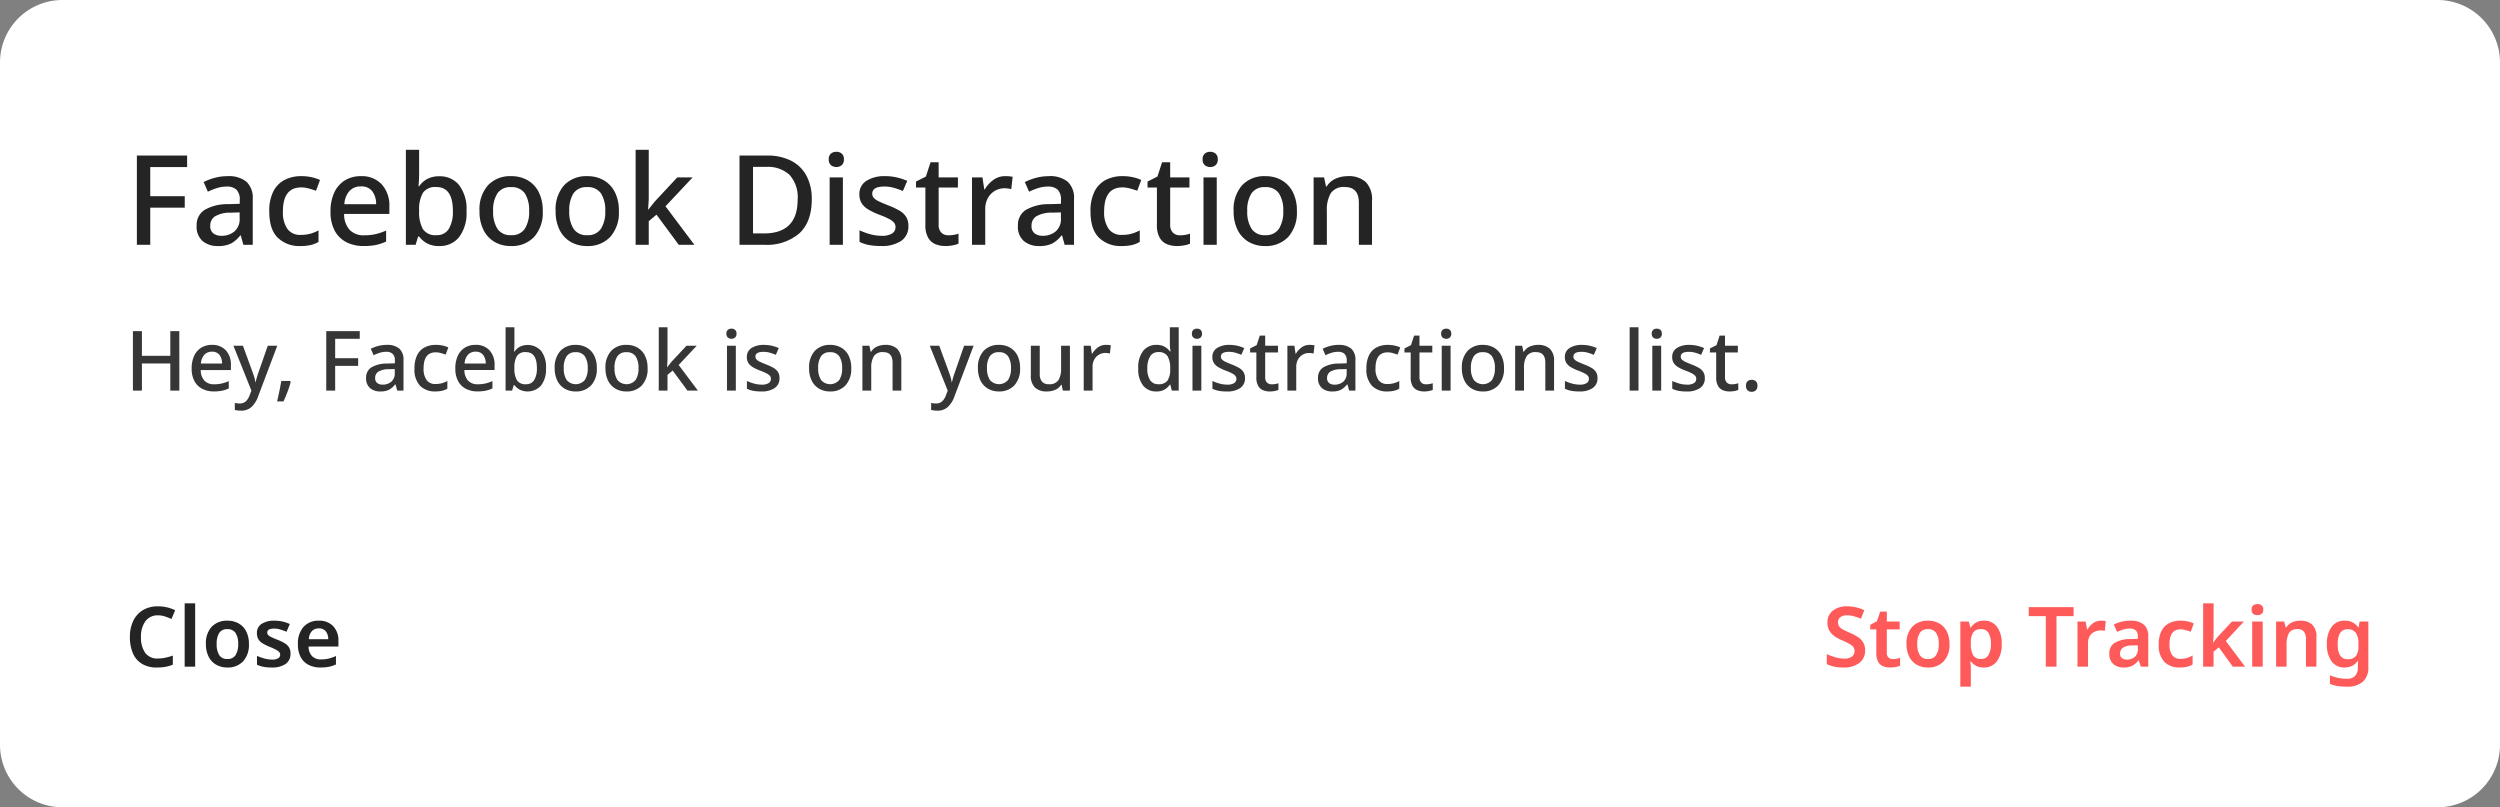 <svg xmlns="http://www.w3.org/2000/svg" width="480" height="155" viewBox="0 0 480 155">
  <rect x="0" y="0" width="480" height="155" fill="#808080" stroke="none"/>
  <defs>
    <style>
      .cls-1 {
        fill: #fff;
      }

      .cls-2 {
        fill: #242424;
      }

      .cls-3 {
        fill: #363636;
      }

      .cls-4 {
        fill: #ff5a5a;
      }
    </style>
  </defs>
  <g id="Group_154" data-name="Group 154" transform="translate(-100 -351)">
    <path id="Path_342" data-name="Path 342" class="cls-1" d="M12,0H468a12,12,0,0,1,12,12V143a12,12,0,0,1-12,12H12A12,12,0,0,1,0,143V12A12,12,0,0,1,12,0Z" transform="translate(100 351)"/>
    <path id="Path_343" data-name="Path 343" class="cls-2" d="M4.848,0H2.28V-17.136h9.648v2.208H4.848v5.592h6.624v2.208H4.848ZM19.68-13.176a5.363,5.363,0,0,1,3.636,1.068A4.239,4.239,0,0,1,24.528-8.76V0h-1.8l-.5-1.8h-.1A5.781,5.781,0,0,1,20.364-.252,5.5,5.5,0,0,1,17.808.24a4.419,4.419,0,0,1-2.9-.948,3.618,3.618,0,0,1-1.152-2.964,3.407,3.407,0,0,1,1.5-3.012A8.714,8.714,0,0,1,19.824-7.8l2.208-.072v-.72a2.609,2.609,0,0,0-.648-2,2.618,2.618,0,0,0-1.824-.588,6.259,6.259,0,0,0-1.9.288,12.884,12.884,0,0,0-1.752.7L15.1-12.048a10.356,10.356,0,0,1,2.1-.8A9.4,9.4,0,0,1,19.68-13.176Zm2.328,6.96-1.728.048a5.7,5.7,0,0,0-3.06.744,2.11,2.11,0,0,0-.852,1.776,1.721,1.721,0,0,0,.6,1.464,2.509,2.509,0,0,0,1.56.456,3.721,3.721,0,0,0,2.484-.84,3.111,3.111,0,0,0,1-2.52ZM33.648.24a5.913,5.913,0,0,1-4.32-1.6Q27.7-2.952,27.7-6.384a8.267,8.267,0,0,1,.792-3.888,5.037,5.037,0,0,1,2.184-2.2,6.89,6.89,0,0,1,3.168-.708,9.113,9.113,0,0,1,2.028.216,7.057,7.057,0,0,1,1.572.528l-.768,2.064q-.672-.24-1.416-.444a5.437,5.437,0,0,0-1.44-.2q-3.5,0-3.5,4.608a5.539,5.539,0,0,0,.864,3.36A2.981,2.981,0,0,0,33.72-1.9a6.9,6.9,0,0,0,1.9-.24,7.345,7.345,0,0,0,1.536-.624V-.552a5.43,5.43,0,0,1-1.512.6A8.839,8.839,0,0,1,33.648.24Zm11.64-13.416A5.209,5.209,0,0,1,49.3-11.6,6.038,6.038,0,0,1,50.76-7.32v1.392H42.072A4.442,4.442,0,0,0,43.116-2.88a3.658,3.658,0,0,0,2.8,1.056,9.766,9.766,0,0,0,2.22-.228,11.429,11.429,0,0,0,2-.684V-.624a9.043,9.043,0,0,1-1.968.66,11.747,11.747,0,0,1-2.352.2A7.114,7.114,0,0,1,42.5-.5,5.285,5.285,0,0,1,40.26-2.712a7.5,7.5,0,0,1-.8-3.648,8.432,8.432,0,0,1,.732-3.7,5.4,5.4,0,0,1,2.04-2.316A5.725,5.725,0,0,1,45.288-13.176Zm0,1.968a2.86,2.86,0,0,0-2.2.888A4.113,4.113,0,0,0,42.12-7.8h6.1a4.119,4.119,0,0,0-.732-2.46A2.562,2.562,0,0,0,45.288-11.208ZM56.472-18.24v4.392q0,.768-.036,1.5t-.084,1.116h.12A4.551,4.551,0,0,1,57.96-12.6a4.728,4.728,0,0,1,2.424-.552,4.689,4.689,0,0,1,3.756,1.68A7.538,7.538,0,0,1,65.568-6.48a7.585,7.585,0,0,1-1.44,5.028A4.71,4.71,0,0,1,60.36.24,4.745,4.745,0,0,1,57.948-.3a4.85,4.85,0,0,1-1.476-1.284H56.28L55.8,0H53.928V-18.24Zm3.312,7.152A2.845,2.845,0,0,0,57.216-10a6.3,6.3,0,0,0-.744,3.348v.192a6.75,6.75,0,0,0,.708,3.42,2.827,2.827,0,0,0,2.652,1.188,2.605,2.605,0,0,0,2.34-1.2,6.353,6.353,0,0,0,.78-3.456Q62.952-11.088,59.784-11.088ZM80.208-6.48a6.953,6.953,0,0,1-1.656,4.968A5.85,5.85,0,0,1,74.088.24,6.121,6.121,0,0,1,70.98-.54a5.46,5.46,0,0,1-2.136-2.28,7.857,7.857,0,0,1-.78-3.66A6.972,6.972,0,0,1,69.7-11.436a5.824,5.824,0,0,1,4.464-1.74,6.169,6.169,0,0,1,3.132.78,5.475,5.475,0,0,1,2.136,2.268A7.783,7.783,0,0,1,80.208-6.48Zm-9.528,0a6.03,6.03,0,0,0,.828,3.408,2.945,2.945,0,0,0,2.628,1.224,2.945,2.945,0,0,0,2.628-1.224,6.03,6.03,0,0,0,.828-3.408,5.9,5.9,0,0,0-.828-3.4,3,3,0,0,0-2.652-1.188A2.947,2.947,0,0,0,71.5-9.876,5.966,5.966,0,0,0,70.68-6.48Zm24.144,0a6.953,6.953,0,0,1-1.656,4.968A5.85,5.85,0,0,1,88.7.24,6.121,6.121,0,0,1,85.6-.54,5.46,5.46,0,0,1,83.46-2.82a7.857,7.857,0,0,1-.78-3.66,6.972,6.972,0,0,1,1.632-4.956,5.824,5.824,0,0,1,4.464-1.74,6.169,6.169,0,0,1,3.132.78,5.475,5.475,0,0,1,2.136,2.268A7.783,7.783,0,0,1,94.824-6.48Zm-9.528,0a6.03,6.03,0,0,0,.828,3.408,2.945,2.945,0,0,0,2.628,1.224A2.945,2.945,0,0,0,91.38-3.072a6.03,6.03,0,0,0,.828-3.408,5.9,5.9,0,0,0-.828-3.4,3,3,0,0,0-2.652-1.188,2.947,2.947,0,0,0-2.616,1.188A5.966,5.966,0,0,0,85.3-6.48ZM100.56-18.24v9.12q0,.48-.048,1.152t-.072,1.2h.072q.264-.36.732-.948t.828-.972l3.96-4.248h2.952l-5.208,5.544L109.32,0h-3l-4.272-5.784L100.56-4.536V0H98.04V-18.24Zm31.3,9.5q0,4.344-2.388,6.54A9.509,9.509,0,0,1,122.784,0h-4.8V-17.136h5.3a10.031,10.031,0,0,1,4.536.96,6.874,6.874,0,0,1,2.976,2.832A9.258,9.258,0,0,1,131.856-8.736Zm-2.712.072a6.408,6.408,0,0,0-1.56-4.764,6.126,6.126,0,0,0-4.464-1.524h-2.544V-2.184h2.088Q129.144-2.184,129.144-8.664Zm7.44-9.192a1.6,1.6,0,0,1,1.008.336,1.344,1.344,0,0,1,.432,1.128,1.349,1.349,0,0,1-.432,1.116,1.559,1.559,0,0,1-1.008.348,1.594,1.594,0,0,1-1.032-.348,1.349,1.349,0,0,1-.432-1.116,1.344,1.344,0,0,1,.432-1.128A1.631,1.631,0,0,1,136.584-17.856Zm1.248,4.92V0h-2.544V-12.936Zm12.576,9.288a3.338,3.338,0,0,1-1.38,2.9,6.6,6.6,0,0,1-3.876.984,12.267,12.267,0,0,1-2.34-.192,7.02,7.02,0,0,1-1.788-.6V-2.784a12.167,12.167,0,0,0,1.98.732,8.1,8.1,0,0,0,2.22.324,3.642,3.642,0,0,0,2.076-.456,1.432,1.432,0,0,0,.636-1.224,1.342,1.342,0,0,0-.24-.78,2.7,2.7,0,0,0-.9-.72,14.762,14.762,0,0,0-1.932-.852,14.117,14.117,0,0,1-2.1-.984,3.893,3.893,0,0,1-1.308-1.2A3.135,3.135,0,0,1,141-9.7a2.912,2.912,0,0,1,1.356-2.58,6.392,6.392,0,0,1,3.588-.9,9.888,9.888,0,0,1,2.22.24,11.372,11.372,0,0,1,2.028.672l-.84,1.944a14.275,14.275,0,0,0-1.728-.612,6.563,6.563,0,0,0-1.8-.252q-2.352,0-2.352,1.368a1.209,1.209,0,0,0,.276.792,2.905,2.905,0,0,0,.96.672q.684.336,1.908.816a14.72,14.72,0,0,1,2.028.948A3.787,3.787,0,0,1,149.952-5.4,3.135,3.135,0,0,1,150.408-3.648Zm7.68,1.824a5.7,5.7,0,0,0,1.944-.312v1.92a4.73,4.73,0,0,1-1.1.324,7.455,7.455,0,0,1-1.392.132A5.036,5.036,0,0,1,155.6-.12a2.9,2.9,0,0,1-1.4-1.248,4.851,4.851,0,0,1-.528-2.472v-7.152h-1.8v-1.152l1.9-.96.888-2.736h1.56v2.9h3.7v1.944h-3.7v7.1a2.1,2.1,0,0,0,.516,1.56A1.858,1.858,0,0,0,158.088-1.824Zm10.92-11.352a7.79,7.79,0,0,1,1.416.12l-.264,2.376a4.963,4.963,0,0,0-1.3-.168,3.614,3.614,0,0,0-1.824.48,3.626,3.626,0,0,0-1.356,1.38,4.3,4.3,0,0,0-.516,2.172V0h-2.544V-12.936h2.016l.336,2.3h.1a5.985,5.985,0,0,1,1.608-1.788A3.775,3.775,0,0,1,169.008-13.176Zm8.352,0A5.363,5.363,0,0,1,181-12.108a4.239,4.239,0,0,1,1.212,3.348V0h-1.8l-.5-1.8h-.1a5.781,5.781,0,0,1-1.764,1.548,5.5,5.5,0,0,1-2.556.492,4.419,4.419,0,0,1-2.9-.948,3.619,3.619,0,0,1-1.152-2.964,3.407,3.407,0,0,1,1.5-3.012A8.714,8.714,0,0,1,177.5-7.8l2.208-.072v-.72a2.609,2.609,0,0,0-.648-2,2.618,2.618,0,0,0-1.824-.588,6.259,6.259,0,0,0-1.9.288,12.884,12.884,0,0,0-1.752.7l-.816-1.848a10.355,10.355,0,0,1,2.1-.8A9.4,9.4,0,0,1,177.36-13.176Zm2.328,6.96-1.728.048a5.7,5.7,0,0,0-3.06.744,2.11,2.11,0,0,0-.852,1.776,1.721,1.721,0,0,0,.6,1.464,2.509,2.509,0,0,0,1.56.456,3.721,3.721,0,0,0,2.484-.84,3.111,3.111,0,0,0,1-2.52ZM191.328.24a5.913,5.913,0,0,1-4.32-1.6q-1.632-1.6-1.632-5.028a8.267,8.267,0,0,1,.792-3.888,5.037,5.037,0,0,1,2.184-2.2,6.89,6.89,0,0,1,3.168-.708,9.113,9.113,0,0,1,2.028.216,7.057,7.057,0,0,1,1.572.528l-.768,2.064q-.672-.24-1.416-.444a5.437,5.437,0,0,0-1.44-.2q-3.5,0-3.5,4.608a5.539,5.539,0,0,0,.864,3.36A2.981,2.981,0,0,0,191.4-1.9a6.9,6.9,0,0,0,1.9-.24,7.345,7.345,0,0,0,1.536-.624V-.552a5.43,5.43,0,0,1-1.512.6A8.839,8.839,0,0,1,191.328.24Zm11.208-2.064a5.7,5.7,0,0,0,1.944-.312v1.92a4.73,4.73,0,0,1-1.1.324,7.455,7.455,0,0,1-1.392.132,5.036,5.036,0,0,1-1.932-.36,2.9,2.9,0,0,1-1.4-1.248,4.851,4.851,0,0,1-.528-2.472v-7.152h-1.8v-1.152l1.9-.96.888-2.736h1.56v2.9h3.7v1.944h-3.7v7.1a2.1,2.1,0,0,0,.516,1.56A1.858,1.858,0,0,0,202.536-1.824Zm5.832-16.032a1.6,1.6,0,0,1,1.008.336,1.344,1.344,0,0,1,.432,1.128,1.349,1.349,0,0,1-.432,1.116,1.559,1.559,0,0,1-1.008.348,1.594,1.594,0,0,1-1.032-.348,1.349,1.349,0,0,1-.432-1.116,1.344,1.344,0,0,1,.432-1.128A1.631,1.631,0,0,1,208.368-17.856Zm1.248,4.92V0h-2.544V-12.936ZM225-6.48a6.953,6.953,0,0,1-1.656,4.968A5.85,5.85,0,0,1,218.88.24a6.121,6.121,0,0,1-3.108-.78,5.46,5.46,0,0,1-2.136-2.28,7.857,7.857,0,0,1-.78-3.66,6.972,6.972,0,0,1,1.632-4.956,5.824,5.824,0,0,1,4.464-1.74,6.169,6.169,0,0,1,3.132.78,5.475,5.475,0,0,1,2.136,2.268A7.783,7.783,0,0,1,225-6.48Zm-9.528,0a6.03,6.03,0,0,0,.828,3.408,2.945,2.945,0,0,0,2.628,1.224,2.945,2.945,0,0,0,2.628-1.224,6.03,6.03,0,0,0,.828-3.408,5.9,5.9,0,0,0-.828-3.4,3,3,0,0,0-2.652-1.188,2.947,2.947,0,0,0-2.616,1.188A5.966,5.966,0,0,0,215.472-6.48Zm19.3-6.7a4.86,4.86,0,0,1,3.456,1.128,4.778,4.778,0,0,1,1.2,3.624V0H236.9V-8.064q0-3.024-2.664-3.024a2.987,2.987,0,0,0-2.724,1.176,6.275,6.275,0,0,0-.756,3.384V0h-2.544V-12.936h2.016l.36,1.728h.144a3.744,3.744,0,0,1,1.716-1.488A5.692,5.692,0,0,1,234.768-13.176Z" transform="translate(124 398)"/>
    <path id="Path_344" data-name="Path 344" class="cls-3" d="M10.432,17H8.7V11.784H3.248V17H1.52V5.576H3.248v4.736H8.7V5.576h1.728Zm6.256-8.784A3.473,3.473,0,0,1,19.36,9.264a4.025,4.025,0,0,1,.976,2.856v.928H14.544a2.961,2.961,0,0,0,.7,2.032,2.438,2.438,0,0,0,1.864.7,6.511,6.511,0,0,0,1.48-.152,7.619,7.619,0,0,0,1.336-.456v1.408a6.029,6.029,0,0,1-1.312.44,7.831,7.831,0,0,1-1.568.136,4.742,4.742,0,0,1-2.208-.5,3.524,3.524,0,0,1-1.5-1.472A5,5,0,0,1,12.8,12.76a5.621,5.621,0,0,1,.488-2.464,3.6,3.6,0,0,1,1.36-1.544A3.817,3.817,0,0,1,16.688,8.216Zm0,1.312a1.907,1.907,0,0,0-1.464.592,2.742,2.742,0,0,0-.648,1.68H18.64a2.746,2.746,0,0,0-.488-1.64A1.708,1.708,0,0,0,16.688,9.528Zm4.128-1.152H22.64l1.792,4.9q.208.56.368,1.072a5.869,5.869,0,0,1,.224,1.024h.064q.08-.416.248-.976t.376-1.136l1.7-4.88h1.824l-3.7,9.792a4.939,4.939,0,0,1-1.24,1.96,2.876,2.876,0,0,1-2.024.712,5.088,5.088,0,0,1-.688-.04q-.288-.04-.5-.088V19.368q.16.032.416.064a4.254,4.254,0,0,0,.528.032,1.652,1.652,0,0,0,1.184-.424,2.886,2.886,0,0,0,.7-1.112L24.272,17ZM31.7,15.144l.112.176a16.328,16.328,0,0,1-.592,1.864q-.384,1.016-.784,1.88H29.2q.224-.928.448-2.008T30,15.144ZM40.352,17H38.64V5.576h6.432V7.048h-4.72v3.728h4.416v1.472H40.352ZM50.24,8.216a3.575,3.575,0,0,1,2.424.712,2.826,2.826,0,0,1,.808,2.232V17h-1.2l-.336-1.2h-.064A3.854,3.854,0,0,1,50.7,16.832a3.664,3.664,0,0,1-1.7.328,2.946,2.946,0,0,1-1.936-.632,2.412,2.412,0,0,1-.768-1.976,2.271,2.271,0,0,1,1-2.008,5.809,5.809,0,0,1,3.048-.744l1.472-.048v-.48a1.739,1.739,0,0,0-.432-1.336,1.745,1.745,0,0,0-1.216-.392,4.172,4.172,0,0,0-1.264.192,8.589,8.589,0,0,0-1.168.464l-.544-1.232a6.9,6.9,0,0,1,1.4-.536A6.266,6.266,0,0,1,50.24,8.216Zm1.552,4.64-1.152.032a3.8,3.8,0,0,0-2.04.5,1.406,1.406,0,0,0-.568,1.184,1.147,1.147,0,0,0,.4.976,1.673,1.673,0,0,0,1.04.3,2.48,2.48,0,0,0,1.656-.56,2.074,2.074,0,0,0,.664-1.68Zm7.76,4.3a3.942,3.942,0,0,1-2.88-1.064,4.516,4.516,0,0,1-1.088-3.352,5.512,5.512,0,0,1,.528-2.592,3.358,3.358,0,0,1,1.456-1.464,4.593,4.593,0,0,1,2.112-.472,6.076,6.076,0,0,1,1.352.144,4.7,4.7,0,0,1,1.048.352l-.512,1.376q-.448-.16-.944-.3a3.625,3.625,0,0,0-.96-.136q-2.336,0-2.336,3.072a3.693,3.693,0,0,0,.576,2.24,1.987,1.987,0,0,0,1.7.768,4.6,4.6,0,0,0,1.264-.16,4.9,4.9,0,0,0,1.024-.416v1.472a3.62,3.62,0,0,1-1.008.4A5.892,5.892,0,0,1,59.552,17.16Zm7.76-8.944a3.473,3.473,0,0,1,2.672,1.048,4.025,4.025,0,0,1,.976,2.856v.928H65.168a2.961,2.961,0,0,0,.7,2.032,2.438,2.438,0,0,0,1.864.7,6.511,6.511,0,0,0,1.48-.152,7.619,7.619,0,0,0,1.336-.456v1.408a6.029,6.029,0,0,1-1.312.44,7.831,7.831,0,0,1-1.568.136,4.742,4.742,0,0,1-2.208-.5,3.524,3.524,0,0,1-1.5-1.472,5,5,0,0,1-.536-2.432,5.621,5.621,0,0,1,.488-2.464,3.6,3.6,0,0,1,1.36-1.544A3.817,3.817,0,0,1,67.312,8.216Zm0,1.312a1.907,1.907,0,0,0-1.464.592A2.742,2.742,0,0,0,65.2,11.8h4.064a2.746,2.746,0,0,0-.488-1.64A1.708,1.708,0,0,0,67.312,9.528ZM74.768,4.84V7.768q0,.512-.024,1t-.056.744h.08A3.034,3.034,0,0,1,75.76,8.6a3.485,3.485,0,0,1,4.12.752,5.025,5.025,0,0,1,.952,3.328,5.057,5.057,0,0,1-.96,3.352,3.5,3.5,0,0,1-4.12.768,3.234,3.234,0,0,1-.984-.856H74.64L74.32,17H73.072V4.84Zm2.208,4.768a1.9,1.9,0,0,0-1.712.728,4.2,4.2,0,0,0-.5,2.232V12.7a4.5,4.5,0,0,0,.472,2.28,1.885,1.885,0,0,0,1.768.792,1.737,1.737,0,0,0,1.56-.8,4.235,4.235,0,0,0,.52-2.3Q79.088,9.608,76.976,9.608ZM90.592,12.68a4.635,4.635,0,0,1-1.1,3.312,3.9,3.9,0,0,1-2.976,1.168,4.08,4.08,0,0,1-2.072-.52,3.64,3.64,0,0,1-1.424-1.52,5.238,5.238,0,0,1-.52-2.44,4.648,4.648,0,0,1,1.088-3.3,3.882,3.882,0,0,1,2.976-1.16,4.113,4.113,0,0,1,2.088.52,3.65,3.65,0,0,1,1.424,1.512A5.189,5.189,0,0,1,90.592,12.68Zm-6.352,0a4.02,4.02,0,0,0,.552,2.272,2.289,2.289,0,0,0,3.5,0,4.02,4.02,0,0,0,.552-2.272,3.933,3.933,0,0,0-.552-2.264,2,2,0,0,0-1.768-.792,1.965,1.965,0,0,0-1.744.792A3.978,3.978,0,0,0,84.24,12.68Zm16.1,0a4.635,4.635,0,0,1-1.1,3.312,3.9,3.9,0,0,1-2.976,1.168,4.08,4.08,0,0,1-2.072-.52,3.64,3.64,0,0,1-1.424-1.52,5.238,5.238,0,0,1-.52-2.44,4.648,4.648,0,0,1,1.088-3.3A3.882,3.882,0,0,1,96.3,8.216a4.113,4.113,0,0,1,2.088.52,3.65,3.65,0,0,1,1.424,1.512A5.189,5.189,0,0,1,100.336,12.68Zm-6.352,0a4.02,4.02,0,0,0,.552,2.272,2.289,2.289,0,0,0,3.5,0,4.02,4.02,0,0,0,.552-2.272,3.933,3.933,0,0,0-.552-2.264,2,2,0,0,0-1.768-.792,1.965,1.965,0,0,0-1.744.792A3.978,3.978,0,0,0,93.984,12.68ZM104.16,4.84v6.08q0,.32-.032.768t-.048.8h.048q.176-.24.488-.632t.552-.648l2.64-2.832h1.968l-3.472,3.7L110,17h-2l-2.848-3.856-.992.832V17h-1.68V4.84Zm12.288.256a1.063,1.063,0,0,1,.672.224.9.9,0,0,1,.288.752.9.9,0,0,1-.288.744,1.04,1.04,0,0,1-.672.232,1.063,1.063,0,0,1-.688-.232.9.9,0,0,1-.288-.744.9.9,0,0,1,.288-.752A1.087,1.087,0,0,1,116.448,5.1Zm.832,3.28V17h-1.7V8.376Zm8.384,6.192a2.225,2.225,0,0,1-.92,1.936,4.4,4.4,0,0,1-2.584.656,8.178,8.178,0,0,1-1.56-.128,4.679,4.679,0,0,1-1.192-.4V15.144a8.111,8.111,0,0,0,1.32.488,5.4,5.4,0,0,0,1.48.216,2.428,2.428,0,0,0,1.384-.3.955.955,0,0,0,.424-.816.9.9,0,0,0-.16-.52,1.8,1.8,0,0,0-.6-.48,9.841,9.841,0,0,0-1.288-.568,9.411,9.411,0,0,1-1.4-.656,2.6,2.6,0,0,1-.872-.8,2.09,2.09,0,0,1-.3-1.168,1.942,1.942,0,0,1,.9-1.72,4.261,4.261,0,0,1,2.392-.6,6.592,6.592,0,0,1,1.48.16,7.582,7.582,0,0,1,1.352.448l-.56,1.3a9.516,9.516,0,0,0-1.152-.408,4.375,4.375,0,0,0-1.2-.168q-1.568,0-1.568.912a.806.806,0,0,0,.184.528,1.937,1.937,0,0,0,.64.448q.456.224,1.272.544a9.814,9.814,0,0,1,1.352.632,2.524,2.524,0,0,1,.872.792A2.09,2.09,0,0,1,125.664,14.568ZM139.44,12.68a4.635,4.635,0,0,1-1.1,3.312,3.9,3.9,0,0,1-2.976,1.168,4.08,4.08,0,0,1-2.072-.52,3.64,3.64,0,0,1-1.424-1.52,5.238,5.238,0,0,1-.52-2.44,4.648,4.648,0,0,1,1.088-3.3,3.882,3.882,0,0,1,2.976-1.16,4.113,4.113,0,0,1,2.088.52,3.65,3.65,0,0,1,1.424,1.512A5.189,5.189,0,0,1,139.44,12.68Zm-6.352,0a4.02,4.02,0,0,0,.552,2.272,2.289,2.289,0,0,0,3.5,0,4.02,4.02,0,0,0,.552-2.272,3.933,3.933,0,0,0-.552-2.264,2,2,0,0,0-1.768-.792,1.965,1.965,0,0,0-1.744.792A3.978,3.978,0,0,0,133.088,12.68Zm12.864-4.464a3.24,3.24,0,0,1,2.3.752,3.185,3.185,0,0,1,.8,2.416V17h-1.68V11.624q0-2.016-1.776-2.016a1.992,1.992,0,0,0-1.816.784,4.184,4.184,0,0,0-.5,2.256V17h-1.7V8.376h1.344l.24,1.152h.1a2.5,2.5,0,0,1,1.144-.992A3.8,3.8,0,0,1,145.952,8.216Zm8.56.16h1.824l1.792,4.9q.208.56.368,1.072a5.868,5.868,0,0,1,.224,1.024h.064q.08-.416.248-.976t.376-1.136l1.7-4.88h1.824l-3.7,9.792a4.939,4.939,0,0,1-1.24,1.96,2.876,2.876,0,0,1-2.024.712,5.088,5.088,0,0,1-.688-.04q-.288-.04-.5-.088V19.368q.16.032.416.064a4.255,4.255,0,0,0,.528.032,1.652,1.652,0,0,0,1.184-.424,2.886,2.886,0,0,0,.7-1.112l.352-.928Zm17.344,4.3a4.635,4.635,0,0,1-1.1,3.312,3.9,3.9,0,0,1-2.976,1.168,4.08,4.08,0,0,1-2.072-.52,3.64,3.64,0,0,1-1.424-1.52,5.238,5.238,0,0,1-.52-2.44,4.648,4.648,0,0,1,1.088-3.3,3.882,3.882,0,0,1,2.976-1.16,4.113,4.113,0,0,1,2.088.52,3.65,3.65,0,0,1,1.424,1.512A5.189,5.189,0,0,1,171.856,12.68Zm-6.352,0a4.02,4.02,0,0,0,.552,2.272,2.289,2.289,0,0,0,3.5,0,4.02,4.02,0,0,0,.552-2.272,3.933,3.933,0,0,0-.552-2.264,2,2,0,0,0-1.768-.792,1.965,1.965,0,0,0-1.744.792A3.978,3.978,0,0,0,165.5,12.68Zm15.92-4.3V17h-1.36l-.24-1.136h-.08a2.443,2.443,0,0,1-1.152.984,3.936,3.936,0,0,1-1.552.312,3.287,3.287,0,0,1-2.32-.744,3.133,3.133,0,0,1-.8-2.392V8.376h1.712v5.392a2.27,2.27,0,0,0,.424,1.5,1.643,1.643,0,0,0,1.32.5,2.039,2.039,0,0,0,1.84-.776,4.089,4.089,0,0,0,.512-2.248V8.376Zm6.912-.16a5.193,5.193,0,0,1,.944.08L189.1,9.88a3.309,3.309,0,0,0-.864-.112,2.4,2.4,0,0,0-2.12,1.24,2.866,2.866,0,0,0-.344,1.448V17h-1.7V8.376h1.344l.224,1.536h.064a3.99,3.99,0,0,1,1.072-1.192A2.517,2.517,0,0,1,188.336,8.216ZM198,17.16a3.12,3.12,0,0,1-2.512-1.12,5.055,5.055,0,0,1-.944-3.328,5.09,5.09,0,0,1,.96-3.36,3.148,3.148,0,0,1,2.528-1.136,3.116,3.116,0,0,1,1.6.368,3.292,3.292,0,0,1,1.008.9h.1q-.032-.224-.08-.656a6.929,6.929,0,0,1-.048-.752V4.84h1.7V17h-1.328l-.288-1.152h-.08a3.2,3.2,0,0,1-.992.928A3.046,3.046,0,0,1,198,17.16Zm.4-1.392a2.032,2.032,0,0,0,1.752-.688,3.622,3.622,0,0,0,.52-2.1v-.256a4.5,4.5,0,0,0-.488-2.32,1.935,1.935,0,0,0-1.8-.8,1.737,1.737,0,0,0-1.568.832,4.283,4.283,0,0,0-.528,2.3,4,4,0,0,0,.528,2.24A1.782,1.782,0,0,0,198.4,15.768ZM205.824,5.1a1.063,1.063,0,0,1,.672.224.9.9,0,0,1,.288.752.9.9,0,0,1-.288.744,1.04,1.04,0,0,1-.672.232,1.063,1.063,0,0,1-.688-.232.9.9,0,0,1-.288-.744.9.9,0,0,1,.288-.752A1.087,1.087,0,0,1,205.824,5.1Zm.832,3.28V17h-1.7V8.376Zm8.384,6.192a2.225,2.225,0,0,1-.92,1.936,4.4,4.4,0,0,1-2.584.656,8.178,8.178,0,0,1-1.56-.128,4.679,4.679,0,0,1-1.192-.4V15.144a8.111,8.111,0,0,0,1.32.488,5.4,5.4,0,0,0,1.48.216,2.428,2.428,0,0,0,1.384-.3.955.955,0,0,0,.424-.816.9.9,0,0,0-.16-.52,1.8,1.8,0,0,0-.6-.48,9.842,9.842,0,0,0-1.288-.568,9.41,9.41,0,0,1-1.4-.656,2.6,2.6,0,0,1-.872-.8,2.09,2.09,0,0,1-.3-1.168,1.942,1.942,0,0,1,.9-1.72,4.261,4.261,0,0,1,2.392-.6,6.592,6.592,0,0,1,1.48.16,7.581,7.581,0,0,1,1.352.448l-.56,1.3a9.517,9.517,0,0,0-1.152-.408,4.375,4.375,0,0,0-1.2-.168q-1.568,0-1.568.912a.806.806,0,0,0,.184.528,1.937,1.937,0,0,0,.64.448q.456.224,1.272.544a9.814,9.814,0,0,1,1.352.632,2.524,2.524,0,0,1,.872.792A2.09,2.09,0,0,1,215.04,14.568Zm5.12,1.216a3.8,3.8,0,0,0,1.3-.208v1.28a3.154,3.154,0,0,1-.736.216,4.97,4.97,0,0,1-.928.088,3.357,3.357,0,0,1-1.288-.24,1.931,1.931,0,0,1-.936-.832,3.234,3.234,0,0,1-.352-1.648V9.672h-1.2V8.9l1.264-.64.592-1.824h1.04V8.376h2.464v1.3h-2.464v4.736a1.4,1.4,0,0,0,.344,1.04A1.238,1.238,0,0,0,220.16,15.784Zm7.28-7.568a5.193,5.193,0,0,1,.944.08l-.176,1.584a3.309,3.309,0,0,0-.864-.112,2.4,2.4,0,0,0-2.12,1.24,2.866,2.866,0,0,0-.344,1.448V17h-1.7V8.376h1.344l.224,1.536h.064a3.99,3.99,0,0,1,1.072-1.192A2.517,2.517,0,0,1,227.44,8.216Zm5.568,0a3.575,3.575,0,0,1,2.424.712,2.826,2.826,0,0,1,.808,2.232V17h-1.2l-.336-1.2h-.064a3.854,3.854,0,0,1-1.176,1.032,3.664,3.664,0,0,1-1.7.328,2.946,2.946,0,0,1-1.936-.632,2.412,2.412,0,0,1-.768-1.976,2.271,2.271,0,0,1,1-2.008A5.809,5.809,0,0,1,233.1,11.8l1.472-.048v-.48a1.739,1.739,0,0,0-.432-1.336,1.745,1.745,0,0,0-1.216-.392,4.172,4.172,0,0,0-1.264.192,8.589,8.589,0,0,0-1.168.464l-.544-1.232a6.9,6.9,0,0,1,1.4-.536A6.266,6.266,0,0,1,233.008,8.216Zm1.552,4.64-1.152.032a3.8,3.8,0,0,0-2.04.5,1.406,1.406,0,0,0-.568,1.184,1.147,1.147,0,0,0,.4.976,1.673,1.673,0,0,0,1.04.3,2.48,2.48,0,0,0,1.656-.56,2.074,2.074,0,0,0,.664-1.68Zm7.76,4.3a3.942,3.942,0,0,1-2.88-1.064,4.516,4.516,0,0,1-1.088-3.352,5.512,5.512,0,0,1,.528-2.592,3.358,3.358,0,0,1,1.456-1.464,4.593,4.593,0,0,1,2.112-.472,6.076,6.076,0,0,1,1.352.144,4.7,4.7,0,0,1,1.048.352l-.512,1.376q-.448-.16-.944-.3a3.625,3.625,0,0,0-.96-.136q-2.336,0-2.336,3.072a3.693,3.693,0,0,0,.576,2.24,1.987,1.987,0,0,0,1.7.768,4.6,4.6,0,0,0,1.264-.16,4.9,4.9,0,0,0,1.024-.416v1.472a3.62,3.62,0,0,1-1.008.4A5.893,5.893,0,0,1,242.32,17.16Zm7.472-1.376a3.8,3.8,0,0,0,1.3-.208v1.28a3.154,3.154,0,0,1-.736.216,4.97,4.97,0,0,1-.928.088,3.357,3.357,0,0,1-1.288-.24,1.931,1.931,0,0,1-.936-.832,3.234,3.234,0,0,1-.352-1.648V9.672h-1.2V8.9l1.264-.64L247.5,6.44h1.04V8.376h2.464v1.3h-2.464v4.736a1.4,1.4,0,0,0,.344,1.04A1.238,1.238,0,0,0,249.792,15.784ZM253.68,5.1a1.063,1.063,0,0,1,.672.224.9.9,0,0,1,.288.752.9.9,0,0,1-.288.744,1.04,1.04,0,0,1-.672.232,1.063,1.063,0,0,1-.688-.232.9.9,0,0,1-.288-.744.9.9,0,0,1,.288-.752A1.087,1.087,0,0,1,253.68,5.1Zm.832,3.28V17h-1.7V8.376Zm10.256,4.3a4.635,4.635,0,0,1-1.1,3.312,3.9,3.9,0,0,1-2.976,1.168,4.08,4.08,0,0,1-2.072-.52,3.64,3.64,0,0,1-1.424-1.52,5.238,5.238,0,0,1-.52-2.44,4.648,4.648,0,0,1,1.088-3.3,3.882,3.882,0,0,1,2.976-1.16,4.113,4.113,0,0,1,2.088.52,3.65,3.65,0,0,1,1.424,1.512A5.189,5.189,0,0,1,264.768,12.68Zm-6.352,0a4.02,4.02,0,0,0,.552,2.272,2.289,2.289,0,0,0,3.5,0,4.02,4.02,0,0,0,.552-2.272,3.932,3.932,0,0,0-.552-2.264,2,2,0,0,0-1.768-.792,1.965,1.965,0,0,0-1.744.792A3.978,3.978,0,0,0,258.416,12.68ZM271.28,8.216a3.24,3.24,0,0,1,2.3.752,3.185,3.185,0,0,1,.8,2.416V17H272.7V11.624q0-2.016-1.776-2.016a1.991,1.991,0,0,0-1.816.784,4.183,4.183,0,0,0-.5,2.256V17h-1.7V8.376h1.344l.24,1.152h.1a2.5,2.5,0,0,1,1.144-.992A3.8,3.8,0,0,1,271.28,8.216Zm11.44,6.352a2.225,2.225,0,0,1-.92,1.936,4.4,4.4,0,0,1-2.584.656,8.178,8.178,0,0,1-1.56-.128,4.68,4.68,0,0,1-1.192-.4V15.144a8.111,8.111,0,0,0,1.32.488,5.4,5.4,0,0,0,1.48.216,2.428,2.428,0,0,0,1.384-.3.955.955,0,0,0,.424-.816.9.9,0,0,0-.16-.52,1.8,1.8,0,0,0-.6-.48,9.842,9.842,0,0,0-1.288-.568,9.412,9.412,0,0,1-1.4-.656,2.6,2.6,0,0,1-.872-.8,2.09,2.09,0,0,1-.3-1.168,1.942,1.942,0,0,1,.9-1.72,4.261,4.261,0,0,1,2.392-.6,6.592,6.592,0,0,1,1.48.16,7.58,7.58,0,0,1,1.352.448l-.56,1.3a9.516,9.516,0,0,0-1.152-.408,4.375,4.375,0,0,0-1.2-.168q-1.568,0-1.568.912a.806.806,0,0,0,.184.528,1.937,1.937,0,0,0,.64.448q.456.224,1.272.544a9.813,9.813,0,0,1,1.352.632,2.524,2.524,0,0,1,.872.792A2.09,2.09,0,0,1,282.72,14.568ZM290.592,17h-1.7V4.84h1.7Zm3.52-11.9a1.063,1.063,0,0,1,.672.224.9.9,0,0,1,.288.752.9.9,0,0,1-.288.744,1.04,1.04,0,0,1-.672.232,1.063,1.063,0,0,1-.688-.232.9.9,0,0,1-.288-.744.9.9,0,0,1,.288-.752A1.087,1.087,0,0,1,294.112,5.1Zm.832,3.28V17h-1.7V8.376Zm8.384,6.192a2.225,2.225,0,0,1-.92,1.936,4.4,4.4,0,0,1-2.584.656,8.178,8.178,0,0,1-1.56-.128,4.68,4.68,0,0,1-1.192-.4V15.144a8.111,8.111,0,0,0,1.32.488,5.4,5.4,0,0,0,1.48.216,2.428,2.428,0,0,0,1.384-.3.955.955,0,0,0,.424-.816.9.9,0,0,0-.16-.52,1.8,1.8,0,0,0-.6-.48,9.842,9.842,0,0,0-1.288-.568,9.412,9.412,0,0,1-1.4-.656,2.6,2.6,0,0,1-.872-.8,2.09,2.09,0,0,1-.3-1.168,1.942,1.942,0,0,1,.9-1.72,4.261,4.261,0,0,1,2.392-.6,6.592,6.592,0,0,1,1.48.16,7.58,7.58,0,0,1,1.352.448l-.56,1.3a9.516,9.516,0,0,0-1.152-.408,4.375,4.375,0,0,0-1.2-.168q-1.568,0-1.568.912a.806.806,0,0,0,.184.528,1.937,1.937,0,0,0,.64.448q.456.224,1.272.544a9.813,9.813,0,0,1,1.352.632,2.524,2.524,0,0,1,.872.792A2.09,2.09,0,0,1,303.328,14.568Zm5.12,1.216a3.8,3.8,0,0,0,1.3-.208v1.28a3.154,3.154,0,0,1-.736.216,4.97,4.97,0,0,1-.928.088,3.357,3.357,0,0,1-1.288-.24,1.93,1.93,0,0,1-.936-.832,3.234,3.234,0,0,1-.352-1.648V9.672h-1.2V8.9l1.264-.64.592-1.824h1.04V8.376h2.464v1.3H307.2v4.736a1.4,1.4,0,0,0,.344,1.04A1.238,1.238,0,0,0,308.448,15.784Zm2.784.272a1.067,1.067,0,0,1,.32-.88,1.191,1.191,0,0,1,.768-.256,1.224,1.224,0,0,1,.776.256,1.053,1.053,0,0,1,.328.88,1.1,1.1,0,0,1-.328.9,1.177,1.177,0,0,1-.776.272,1.147,1.147,0,0,1-.768-.272A1.117,1.117,0,0,1,311.232,16.056Z" transform="translate(124 409)"/>
    <path id="Path_345" data-name="Path 345" class="cls-2" d="M6.352-9.856A2.885,2.885,0,0,0,3.936-8.744,4.85,4.85,0,0,0,3.072-5.7a5.049,5.049,0,0,0,.8,3.04A2.856,2.856,0,0,0,6.336-1.568,6.617,6.617,0,0,0,7.752-1.72a12.452,12.452,0,0,0,1.432-.408V-.384A7.01,7.01,0,0,1,7.768.032,9.35,9.35,0,0,1,6.128.16,5.359,5.359,0,0,1,3.216-.568,4.376,4.376,0,0,1,1.5-2.616a7.884,7.884,0,0,1-.56-3.1A7.056,7.056,0,0,1,1.568-8.76,4.8,4.8,0,0,1,3.4-10.832a5.481,5.481,0,0,1,2.952-.752,7.623,7.623,0,0,1,1.7.192,6.994,6.994,0,0,1,1.576.56l-.7,1.68Q8.32-9.424,7.672-9.64A4.149,4.149,0,0,0,6.352-9.856ZM13.472,0H11.456V-12.16h2.016Zm10.32-4.352a4.647,4.647,0,0,1-1.12,3.336A4,4,0,0,1,19.632.16,4.2,4.2,0,0,1,17.52-.368,3.686,3.686,0,0,1,16.064-1.9a5.221,5.221,0,0,1-.528-2.448,4.609,4.609,0,0,1,1.112-3.32,4,4,0,0,1,3.032-1.16,4.279,4.279,0,0,1,2.128.52,3.644,3.644,0,0,1,1.456,1.52A5.172,5.172,0,0,1,23.792-4.352Zm-6.192,0a3.9,3.9,0,0,0,.488,2.128,1.739,1.739,0,0,0,1.576.752,1.742,1.742,0,0,0,1.568-.752,3.852,3.852,0,0,0,.5-2.128,3.769,3.769,0,0,0-.5-2.112A1.772,1.772,0,0,0,19.648-7.2a1.731,1.731,0,0,0-1.568.736A3.869,3.869,0,0,0,17.6-4.352Zm14.176,1.84A2.307,2.307,0,0,1,30.84-.52a4.51,4.51,0,0,1-2.68.68A8.178,8.178,0,0,1,26.6.032a5.836,5.836,0,0,1-1.256-.4V-2.08a8.312,8.312,0,0,0,1.416.512,5.664,5.664,0,0,0,1.464.208,2.156,2.156,0,0,0,1.2-.256.8.8,0,0,0,.368-.688.761.761,0,0,0-.144-.456,1.823,1.823,0,0,0-.56-.44,11.624,11.624,0,0,0-1.264-.592,9.628,9.628,0,0,1-1.384-.672,2.4,2.4,0,0,1-.832-.8,2.3,2.3,0,0,1-.28-1.2,1.971,1.971,0,0,1,.928-1.768,4.449,4.449,0,0,1,2.448-.6,6.882,6.882,0,0,1,1.512.16,7.662,7.662,0,0,1,1.432.48L31.008-6.7a12.376,12.376,0,0,0-1.184-.432,4.029,4.029,0,0,0-1.184-.176q-1.328,0-1.328.752a.68.68,0,0,0,.168.464,2.026,2.026,0,0,0,.592.408q.424.216,1.208.52a9.717,9.717,0,0,1,1.328.632,2.511,2.511,0,0,1,.864.8A2.226,2.226,0,0,1,31.776-2.512ZM37.2-8.832a3.681,3.681,0,0,1,2.76,1.04,3.968,3.968,0,0,1,1.016,2.9v1.024H35.248A2.643,2.643,0,0,0,35.9-2.04a2.286,2.286,0,0,0,1.728.648,6.209,6.209,0,0,0,1.5-.168,8.05,8.05,0,0,0,1.376-.488V-.432a5.9,5.9,0,0,1-1.328.448A8.158,8.158,0,0,1,37.536.16,4.981,4.981,0,0,1,35.28-.328,3.537,3.537,0,0,1,33.752-1.8,5,5,0,0,1,33.2-4.272a4.779,4.779,0,0,1,1.1-3.392A3.8,3.8,0,0,1,37.2-8.832Zm0,1.488a1.755,1.755,0,0,0-1.32.52A2.421,2.421,0,0,0,35.3-5.28h3.728a2.467,2.467,0,0,0-.456-1.48A1.6,1.6,0,0,0,37.2-7.344Z" transform="translate(124 479)"/>
    <path id="Path_346" data-name="Path 346" class="cls-4" d="M-97.9-3.12a2.9,2.9,0,0,1-1.1,2.4,4.78,4.78,0,0,1-3.056.88,7.251,7.251,0,0,1-3.2-.64V-2.4a13.7,13.7,0,0,0,1.592.584,6.018,6.018,0,0,0,1.752.264,2.288,2.288,0,0,0,1.512-.408,1.322,1.322,0,0,0,.472-1.048,1.312,1.312,0,0,0-.608-1.128,10.173,10.173,0,0,0-1.776-.92,7.991,7.991,0,0,1-1.352-.712,3.491,3.491,0,0,1-1.056-1.072,3,3,0,0,1-.408-1.624,2.779,2.779,0,0,1,1.032-2.288,4.269,4.269,0,0,1,2.76-.832,7.35,7.35,0,0,1,1.7.192,8.911,8.911,0,0,1,1.592.544L-98.7-9.2a10.837,10.837,0,0,0-1.368-.48,5.074,5.074,0,0,0-1.336-.176,1.9,1.9,0,0,0-1.264.368,1.218,1.218,0,0,0-.432.976,1.3,1.3,0,0,0,.24.792,2.191,2.191,0,0,0,.744.6q.5.272,1.3.624a9.531,9.531,0,0,1,1.576.84,3.164,3.164,0,0,1,.992,1.04A2.971,2.971,0,0,1-97.9-3.12Zm5.328,1.664a3.7,3.7,0,0,0,.728-.072,6.335,6.335,0,0,0,.664-.168v1.5a3.207,3.207,0,0,1-.832.256,5.808,5.808,0,0,1-1.072.1A3.614,3.614,0,0,1-94.44-.08a1.9,1.9,0,0,1-.952-.848,3.444,3.444,0,0,1-.352-1.712V-7.152h-1.168v-.88l1.28-.7.64-1.84h1.264v1.9h2.464v1.52h-2.464v4.5a1.158,1.158,0,0,0,.328.9A1.184,1.184,0,0,0-92.576-1.456Zm10.88-2.9a4.647,4.647,0,0,1-1.12,3.336A4,4,0,0,1-85.856.16a4.2,4.2,0,0,1-2.112-.528A3.686,3.686,0,0,1-89.424-1.9a5.221,5.221,0,0,1-.528-2.448,4.609,4.609,0,0,1,1.112-3.32,4,4,0,0,1,3.032-1.16,4.279,4.279,0,0,1,2.128.52,3.644,3.644,0,0,1,1.456,1.52A5.172,5.172,0,0,1-81.7-4.352Zm-6.192,0A3.9,3.9,0,0,0-87.4-2.224a1.739,1.739,0,0,0,1.576.752,1.742,1.742,0,0,0,1.568-.752,3.852,3.852,0,0,0,.5-2.128,3.769,3.769,0,0,0-.5-2.112A1.772,1.772,0,0,0-85.84-7.2a1.731,1.731,0,0,0-1.568.736A3.869,3.869,0,0,0-87.888-4.352Zm12.832-4.48A3.014,3.014,0,0,1-72.608-7.7a5.18,5.18,0,0,1,.928,3.352,5.154,5.154,0,0,1-.952,3.368A3.065,3.065,0,0,1-75.1.16a3.012,3.012,0,0,1-1.552-.352,3.246,3.246,0,0,1-.944-.816h-.128q.048.3.088.656A5.96,5.96,0,0,1-77.6.32V3.84h-2.016V-8.672h1.632L-77.7-7.52h.1a3.325,3.325,0,0,1,.96-.928A2.877,2.877,0,0,1-75.056-8.832ZM-75.632-7.2a1.7,1.7,0,0,0-1.512.64A3.521,3.521,0,0,0-77.6-4.624v.256a4.374,4.374,0,0,0,.424,2.136,1.654,1.654,0,0,0,1.576.744,1.514,1.514,0,0,0,1.4-.776,4.185,4.185,0,0,0,.456-2.12,3.959,3.959,0,0,0-.456-2.08A1.562,1.562,0,0,0-75.632-7.2ZM-61.152,0H-63.2V-9.7h-3.28v-1.728h8.608V-9.7h-3.28Zm8.576-8.832q.208,0,.464.024t.416.056l-.176,1.872q-.16-.032-.392-.056a3.912,3.912,0,0,0-.392-.024,2.779,2.779,0,0,0-1.2.264,2.128,2.128,0,0,0-.9.808A2.564,2.564,0,0,0-55.1-4.5V0H-57.12V-8.672h1.552l.288,1.5h.1a3.633,3.633,0,0,1,1.056-1.176A2.572,2.572,0,0,1-52.576-8.832Zm5.616,0a3.863,3.863,0,0,1,2.552.736,2.808,2.808,0,0,1,.872,2.272V0H-44.96l-.4-1.2h-.064A3.815,3.815,0,0,1-46.608-.168,3.673,3.673,0,0,1-48.3.16,2.876,2.876,0,0,1-50.24-.5a2.528,2.528,0,0,1-.768-2.032,2.279,2.279,0,0,1,.984-2.016A5.757,5.757,0,0,1-47.04-5.3l1.5-.048v-.432a1.51,1.51,0,0,0-.4-1.184,1.639,1.639,0,0,0-1.12-.352,4.26,4.26,0,0,0-1.256.184,9.585,9.585,0,0,0-1.192.456l-.64-1.408a6.638,6.638,0,0,1,1.464-.544A7,7,0,0,1-46.96-8.832ZM-45.536-4.1l-1.056.032a3.252,3.252,0,0,0-1.84.456,1.329,1.329,0,0,0-.512,1.1,1.028,1.028,0,0,0,.36.888,1.573,1.573,0,0,0,.952.264,2.254,2.254,0,0,0,1.488-.5,1.831,1.831,0,0,0,.608-1.5ZM-37.5.16A3.984,3.984,0,0,1-40.44-.912a4.591,4.591,0,0,1-1.08-3.376,5.491,5.491,0,0,1,.536-2.6A3.372,3.372,0,0,1-39.5-8.36a4.766,4.766,0,0,1,2.16-.472,6.048,6.048,0,0,1,1.448.16,5.318,5.318,0,0,1,1.1.384L-35.392-6.7Q-35.9-6.9-36.4-7.032a3.571,3.571,0,0,0-.944-.136q-2.112,0-2.112,2.864a3.43,3.43,0,0,0,.536,2.1,1.824,1.824,0,0,0,1.544.7,4.348,4.348,0,0,0,1.288-.176,4.675,4.675,0,0,0,1.064-.48V-.416A3.637,3.637,0,0,1-36.1.024,6.228,6.228,0,0,1-37.5.16Zm6.512-12.32v5.776q0,.4-.032.872t-.064.888h.048q.208-.288.48-.656a7.108,7.108,0,0,1,.544-.656l2.56-2.736h2.288L-28.64-4.928-24.944,0H-27.3l-2.688-3.712-1.008.832V0h-2V-12.16Zm8.416.144a1.346,1.346,0,0,1,.784.232.931.931,0,0,1,.336.824.953.953,0,0,1-.336.832,1.314,1.314,0,0,1-.784.24,1.3,1.3,0,0,1-.792-.24.964.964,0,0,1-.328-.832.941.941,0,0,1,.328-.824A1.336,1.336,0,0,1-22.576-12.016Zm1.008,3.344V0h-2.016V-8.672Zm7.216-.16a3.257,3.257,0,0,1,2.28.752,3.152,3.152,0,0,1,.824,2.432V0h-2.016V-5.248a2.341,2.341,0,0,0-.384-1.464A1.453,1.453,0,0,0-14.864-7.2a1.76,1.76,0,0,0-1.664.768,4.4,4.4,0,0,0-.448,2.192V0h-2.016V-8.672h1.552l.288,1.136h.112A2.449,2.449,0,0,1-15.9-8.52,3.878,3.878,0,0,1-14.352-8.832Zm8.544,0a2.953,2.953,0,0,1,2.576,1.28h.08l.192-1.12h1.68V.064A3.644,3.644,0,0,1-2.32,2.88a4.486,4.486,0,0,1-3.136.96,11.347,11.347,0,0,1-1.712-.12,6.52,6.52,0,0,1-1.488-.408V1.648a8.115,8.115,0,0,0,1.576.5,8.524,8.524,0,0,0,1.752.176,1.983,1.983,0,0,0,1.5-.552A2.239,2.239,0,0,0-3.3.16V-.064q0-.24.016-.56a4.675,4.675,0,0,1,.048-.512H-3.3a2.749,2.749,0,0,1-1.1.984A3.332,3.332,0,0,1-5.856.16a2.936,2.936,0,0,1-2.48-1.184,5.356,5.356,0,0,1-.9-3.3,5.394,5.394,0,0,1,.9-3.312A2.976,2.976,0,0,1-5.808-8.832Zm.528,1.648q-1.888,0-1.888,2.9,0,2.848,1.92,2.848a1.951,1.951,0,0,0,1.56-.584A3.034,3.034,0,0,0-3.184-4v-.3a3.744,3.744,0,0,0-.5-2.208A1.86,1.86,0,0,0-5.28-7.184Z" transform="translate(556 479)"/>
  </g>
</svg>
